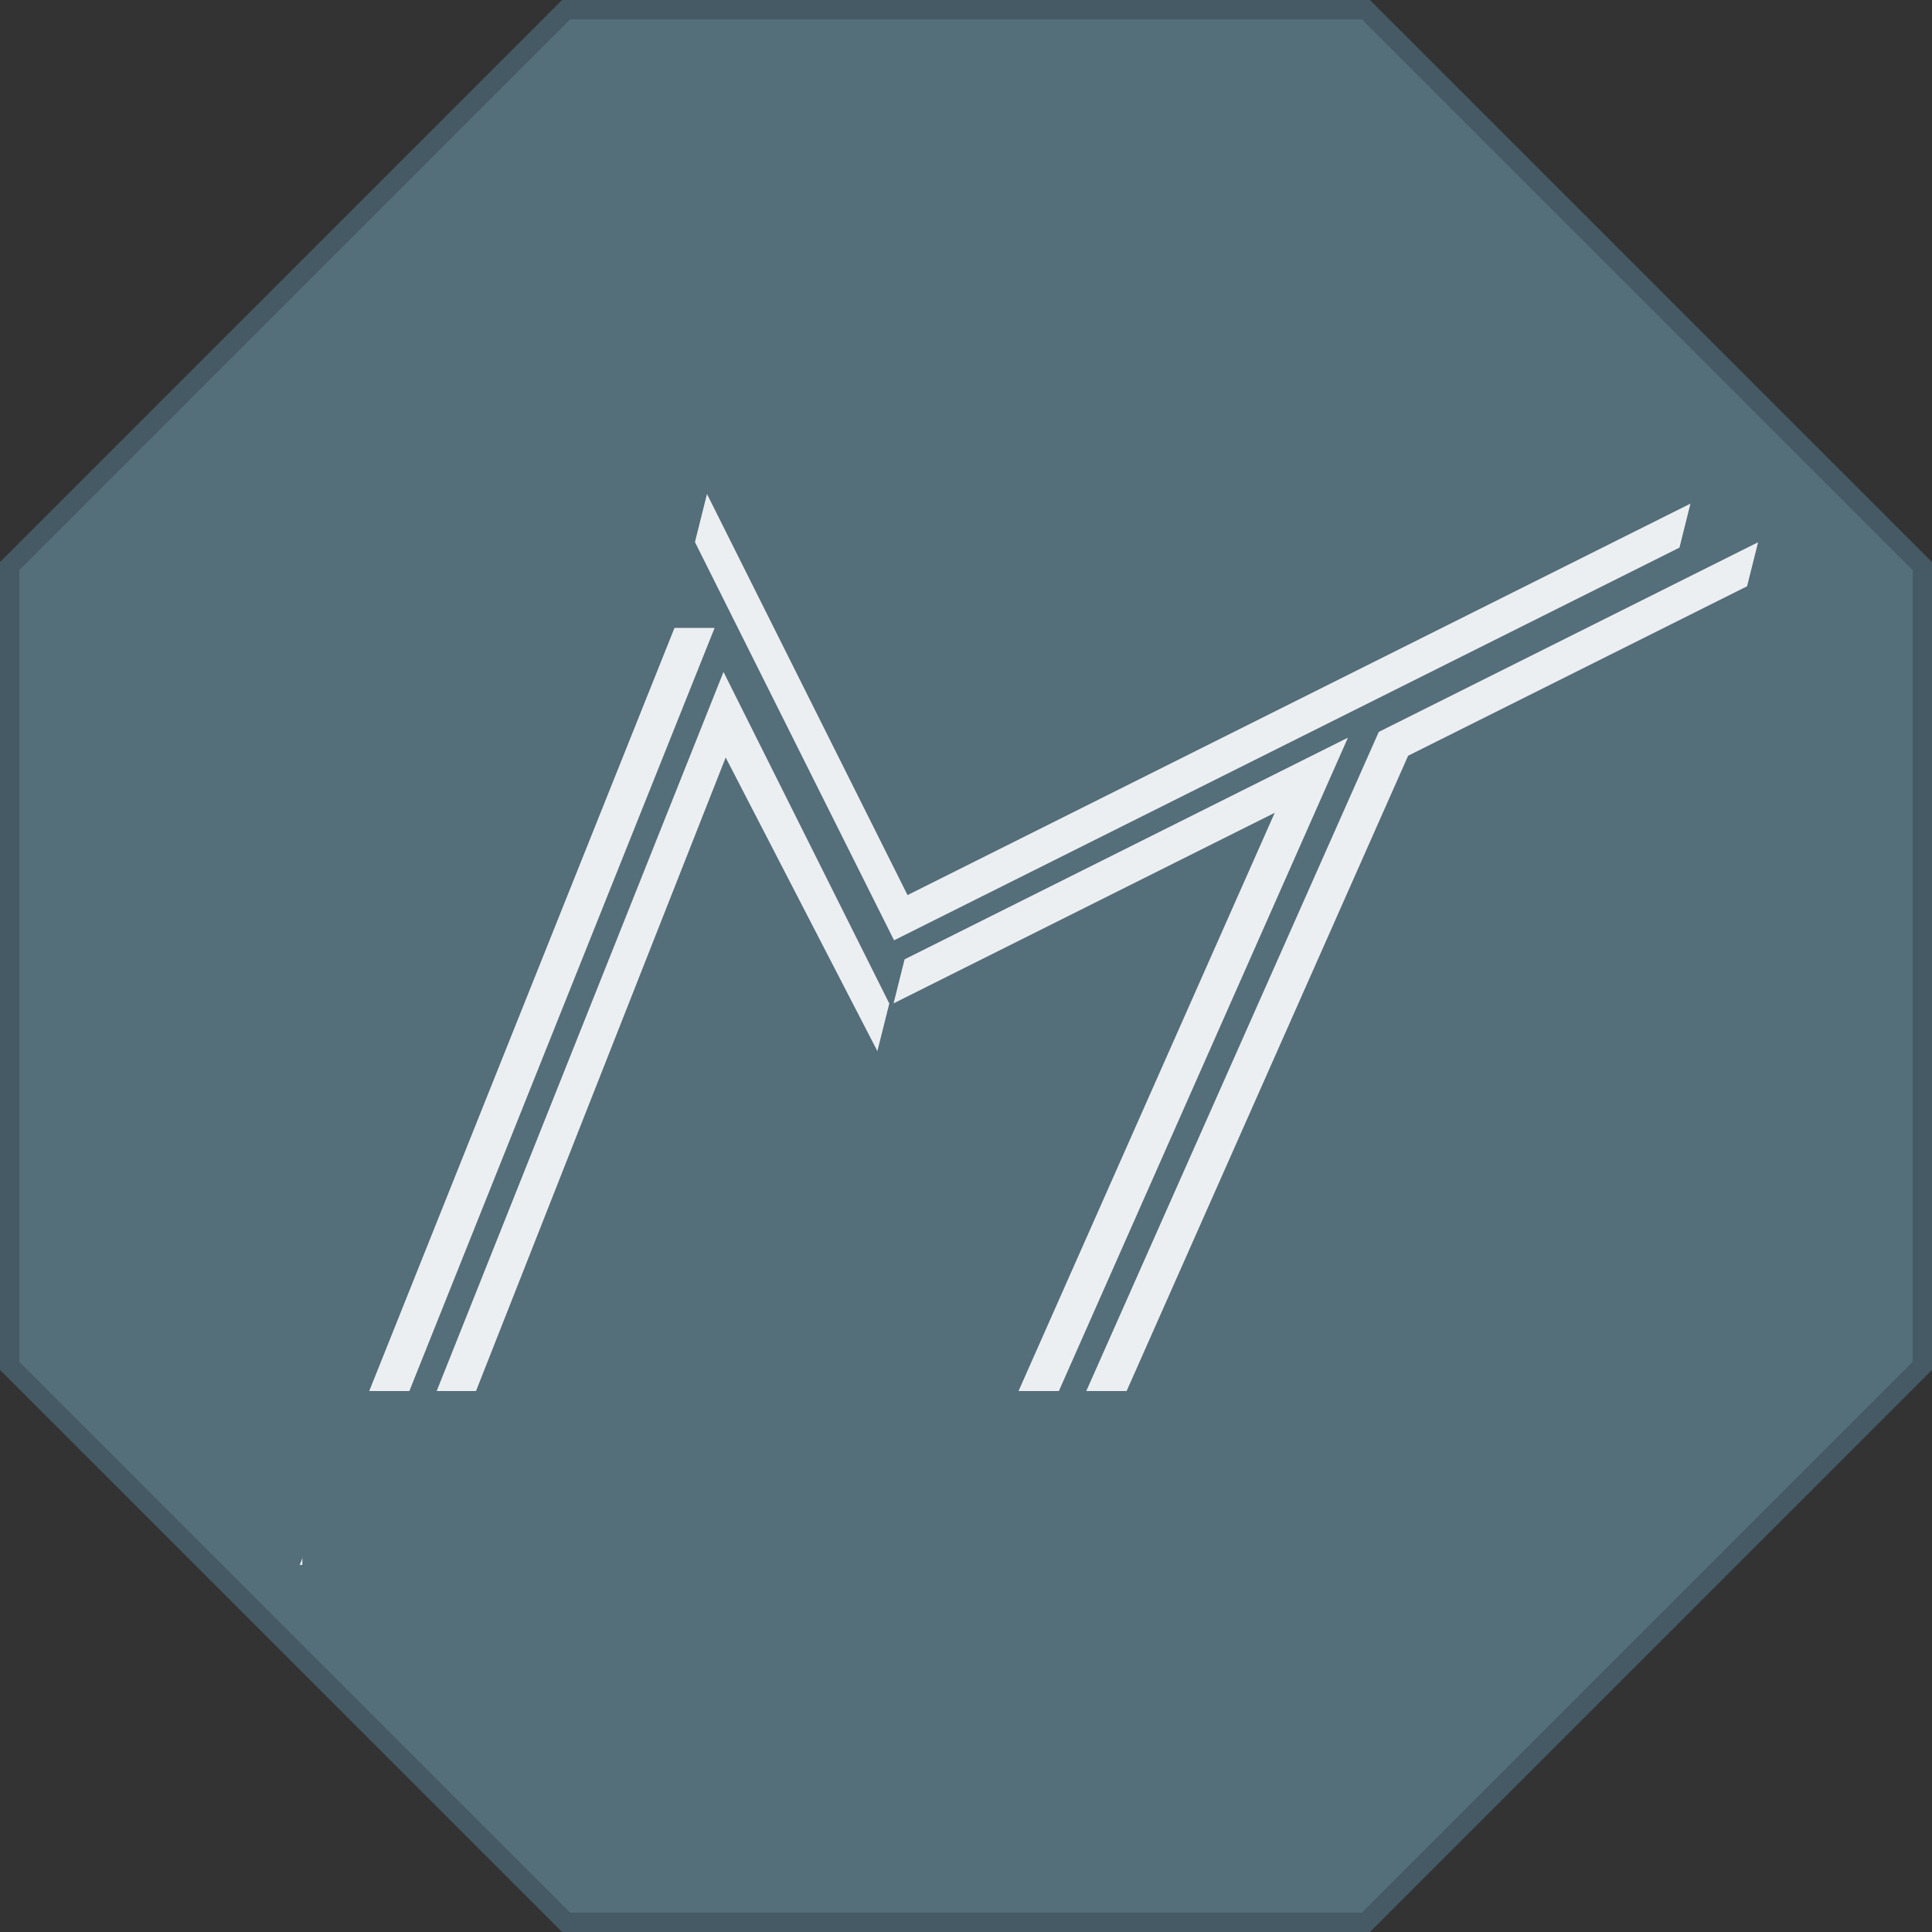 <?xml version="1.0" encoding="utf-8"?>
<!-- Generator: Adobe Illustrator 21.0.0, SVG Export Plug-In . SVG Version: 6.00 Build 0)  -->
<svg version="1.1" xmlns="http://www.w3.org/2000/svg" xmlns:xlink="http://www.w3.org/1999/xlink" x="0px" y="0px"
	 viewBox="0 0 200 200" style="enable-background:new 0 0 200 200;" xml:space="preserve">
<rect x="0" y="0" width="200" height="200" fill="#333333" stroke="none"/>
<style type="text/css">
	.st0{fill:#546E7A;stroke:#455A64;stroke-width:4;stroke-miterlimit:10;}
	.st1{fill:#546E7A;stroke:#455A64;stroke-width:2;stroke-miterlimit:10;}
	.st2{display:none;}
	.st3{display:inline;fill:none;stroke:#000000;stroke-miterlimit:10;}
	.st4{display:inline;}
	.st5{fill:#ECEFF1;stroke:#ECEFF1;stroke-width:2;stroke-miterlimit:10;}
	.st6{fill:#546E7A;}
</style>
<g id="Ebene_1">
	<circle class="st0" cx="100" cy="100" r="97"/>
	<polygon class="st1" points="141.4,1 199,58.6 199,141.4 141.4,199 58.6,199 1,141.4 1,58.6 58.6,1 	"/>
</g>
<g id="HIlfslinie" class="st2">
	<line class="st3" x1="0" y1="160" x2="200" y2="160"/>
	<polyline class="st3" points="40,160 80,60 100,100 160,50 	"/>
	<path class="st3" d="M71.7,64.2"/>
</g>
<g id="HIlfslinie_Kopie" class="st2">
	<polyline class="st3" points="180,60 100,100 80,60 	"/>
	<line class="st3" x1="140" y1="80" x2="108" y2="160"/>
</g>
<g id="HIlfslinie_Kopie_Kopie" class="st2">
	<polygon class="st4" points="41,161 79,64 78,62 39,161 	"/>
	<polygon class="st4" points="181,55 101,95 81,55 80,58 100,98 180,58 	"/>
	<polygon class="st4" points="111,161 143,81 181,61.5 180,60 141,80 109,161 	"/>
	<polygon class="st4" points="107,161 139,81 101,100 100.5,102 135.5,85 105,161 	"/>
	<polygon class="st4" points="43,161 81,66 100,104 99.5,106 81,70 45,161 	"/>
</g>
<g id="HIlfslinie_Kopie_Kopie_Kopie">
	<polygon class="st5" points="34.5,161 72.5,66 70.5,66 32.5,161 	"/>
	<polygon class="st5" points="173.5,54 93.5,94 73.5,54 73,56 93,96 173,56 	"/>
	<polygon class="st5" points="108,161 145,77.5 180,60 180.5,58 143.5,76.5 106,161 	"/>
	<polygon class="st5" points="101,161 137.5,78.5 94.5,100 94,102 134,82 99,161 	"/>
	<polygon class="st5" points="39.5,161 75,72 91,104 90.5,106 75,76 41.5,161 	"/>
	<rect x="31.3" y="144" class="st6" width="135.9" height="19.2"/>
</g>
</svg>

